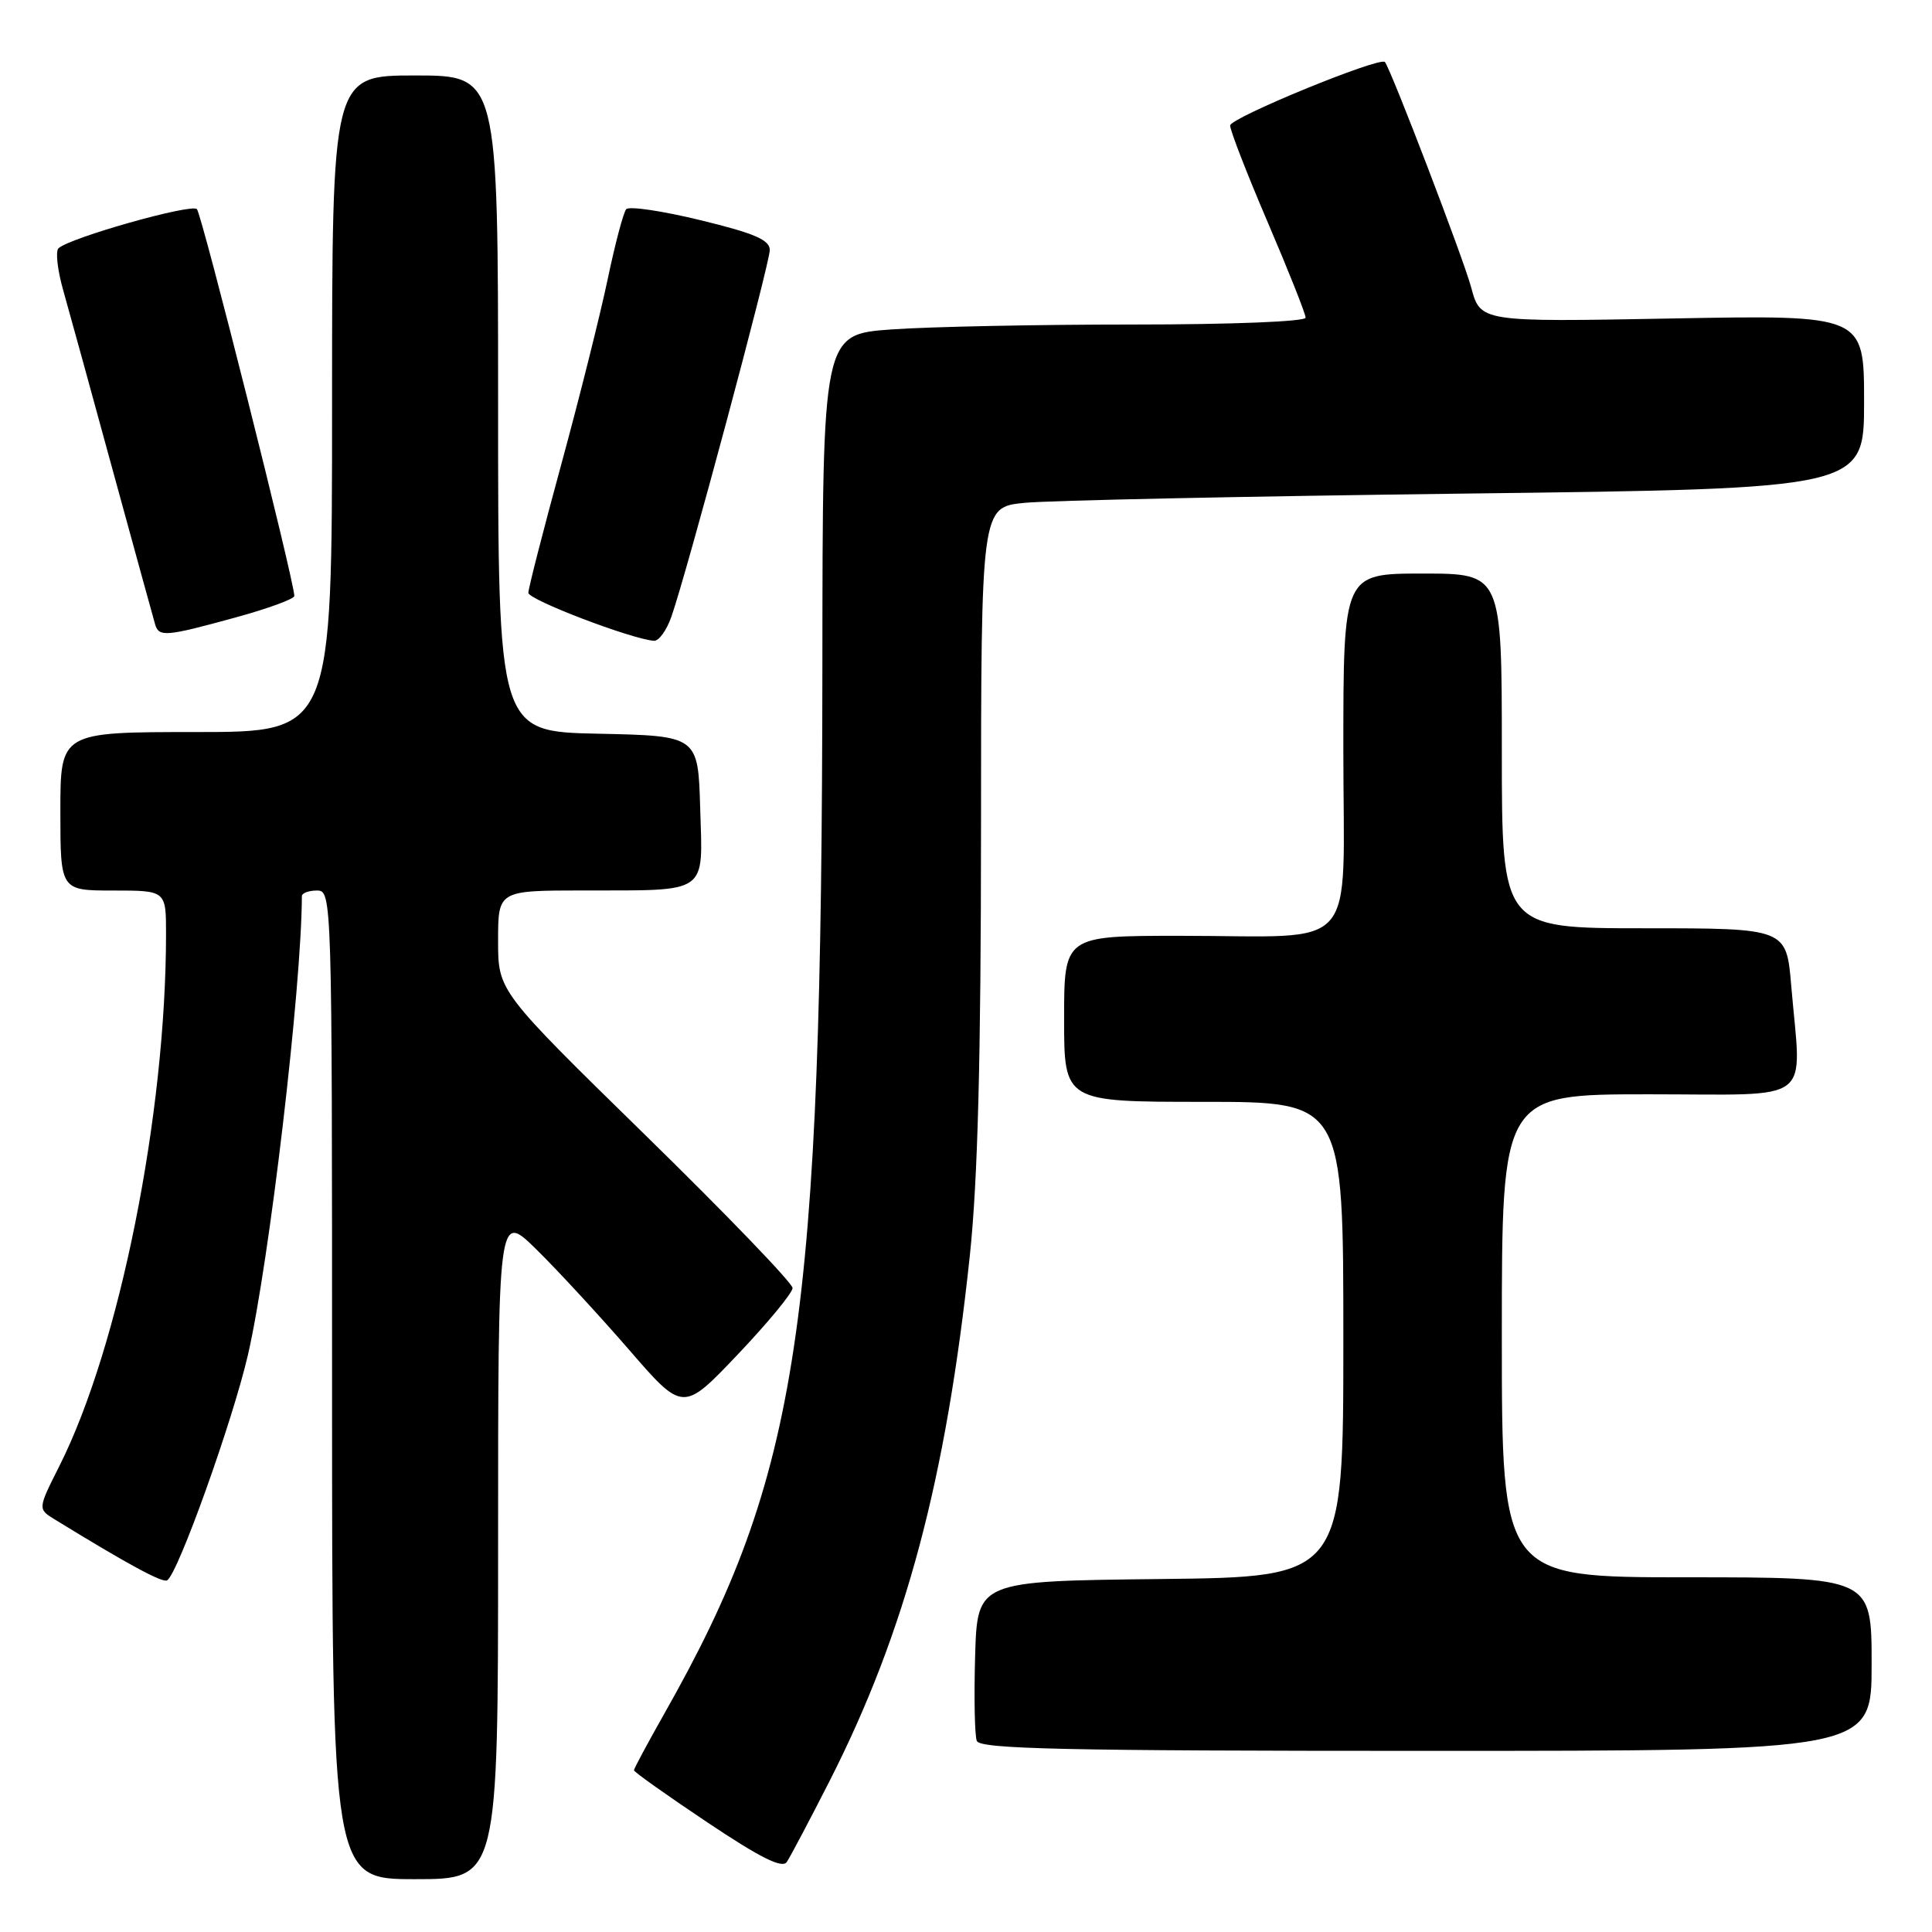 <?xml version="1.0" encoding="UTF-8" standalone="no"?>
<!DOCTYPE svg PUBLIC "-//W3C//DTD SVG 1.1//EN" "http://www.w3.org/Graphics/SVG/1.1/DTD/svg11.dtd" >
<svg xmlns="http://www.w3.org/2000/svg" xmlns:xlink="http://www.w3.org/1999/xlink" version="1.1" viewBox="0 0 256 256">
 <g >
 <path fill="currentColor"
d=" M 66.00 204.79 C 66.00 160.58 66.00 160.58 71.06 165.54 C 73.84 168.27 79.35 174.24 83.31 178.80 C 90.50 187.11 90.50 187.11 97.75 179.48 C 101.74 175.28 105.01 171.32 105.02 170.67 C 105.03 170.03 96.25 160.91 85.52 150.42 C 66.00 131.33 66.00 131.33 66.00 124.67 C 66.00 118.00 66.00 118.00 77.25 117.99 C 94.05 117.97 93.12 118.61 92.78 107.12 C 92.50 97.50 92.50 97.50 79.25 97.22 C 66.00 96.94 66.00 96.94 66.00 53.47 C 66.00 10.00 66.00 10.00 55.00 10.00 C 44.00 10.00 44.00 10.00 44.00 53.50 C 44.00 97.00 44.00 97.00 26.00 97.00 C 8.00 97.00 8.00 97.00 8.00 107.50 C 8.00 118.00 8.00 118.00 15.00 118.00 C 22.00 118.00 22.00 118.00 22.00 123.75 C 22.00 147.65 15.83 178.43 7.88 194.23 C 5.00 199.95 5.00 199.95 7.25 201.33 C 16.99 207.31 21.55 209.78 22.15 209.40 C 23.59 208.52 30.85 188.22 32.86 179.50 C 35.69 167.20 39.96 130.86 40.00 118.75 C 40.00 118.34 40.90 118.00 42.00 118.00 C 43.98 118.00 44.00 118.67 44.00 183.50 C 44.00 249.00 44.00 249.00 55.00 249.00 C 66.00 249.00 66.00 249.00 66.00 204.79 Z  M 109.92 236.00 C 120.00 216.17 125.35 196.11 128.51 166.35 C 129.56 156.44 129.98 140.36 129.99 109.85 C 130.00 67.20 130.00 67.20 135.75 66.63 C 138.91 66.31 165.24 65.76 194.25 65.40 C 247.00 64.75 247.00 64.75 247.00 53.24 C 247.00 41.73 247.00 41.73 221.58 42.20 C 196.17 42.67 196.17 42.67 194.94 38.09 C 193.95 34.36 184.32 9.22 183.51 8.22 C 182.88 7.46 163.00 15.61 163.00 16.63 C 163.00 17.29 165.25 23.08 168.00 29.50 C 170.75 35.92 173.00 41.59 173.00 42.09 C 173.00 42.61 163.24 43.00 150.15 43.00 C 137.59 43.00 123.19 43.29 118.15 43.65 C 109.00 44.30 109.00 44.30 108.97 87.90 C 108.90 175.68 105.92 195.50 88.03 227.06 C 85.82 230.97 84.00 234.36 84.00 234.57 C 84.00 234.79 88.37 237.89 93.71 241.46 C 100.75 246.17 103.64 247.61 104.25 246.73 C 104.71 246.05 107.26 241.22 109.92 236.00 Z  M 248.00 220.50 C 248.00 209.00 248.00 209.00 223.50 209.00 C 199.00 209.00 199.00 209.00 199.00 177.00 C 199.00 145.00 199.00 145.00 218.50 145.00 C 240.72 145.00 238.70 146.54 237.35 130.65 C 236.71 123.00 236.71 123.00 217.85 123.00 C 199.00 123.00 199.00 123.00 199.00 99.50 C 199.00 76.00 199.00 76.00 188.50 76.00 C 178.00 76.00 178.00 76.00 178.00 99.38 C 178.00 126.78 180.44 124.00 156.37 124.00 C 141.00 124.00 141.00 124.00 141.00 135.00 C 141.00 146.00 141.00 146.00 159.50 146.00 C 178.00 146.00 178.00 146.00 178.00 177.48 C 178.00 208.96 178.00 208.96 153.75 209.23 C 129.50 209.50 129.50 209.50 129.21 219.43 C 129.05 224.89 129.15 229.95 129.43 230.68 C 129.84 231.75 140.97 232.00 188.97 232.00 C 248.00 232.00 248.00 232.00 248.00 220.50 Z  M 88.95 81.75 C 90.95 76.11 102.00 34.92 102.00 33.13 C 102.00 31.79 99.96 30.91 92.83 29.18 C 87.79 27.95 83.35 27.29 82.98 27.72 C 82.60 28.15 81.50 32.33 80.52 37.00 C 79.54 41.67 76.78 52.70 74.38 61.50 C 71.98 70.30 70.01 77.97 70.01 78.55 C 70.00 79.47 83.62 84.67 86.65 84.91 C 87.29 84.96 88.32 83.54 88.95 81.75 Z  M 31.13 81.84 C 35.46 80.66 39.00 79.36 39.00 78.97 C 39.00 77.04 26.75 28.39 26.09 27.71 C 25.35 26.95 9.24 31.50 7.75 32.90 C 7.33 33.29 7.62 35.83 8.40 38.55 C 9.17 41.27 12.14 52.05 14.99 62.50 C 17.85 72.95 20.36 82.06 20.56 82.75 C 21.07 84.43 21.98 84.35 31.13 81.84 Z "/>
</g>
</svg>